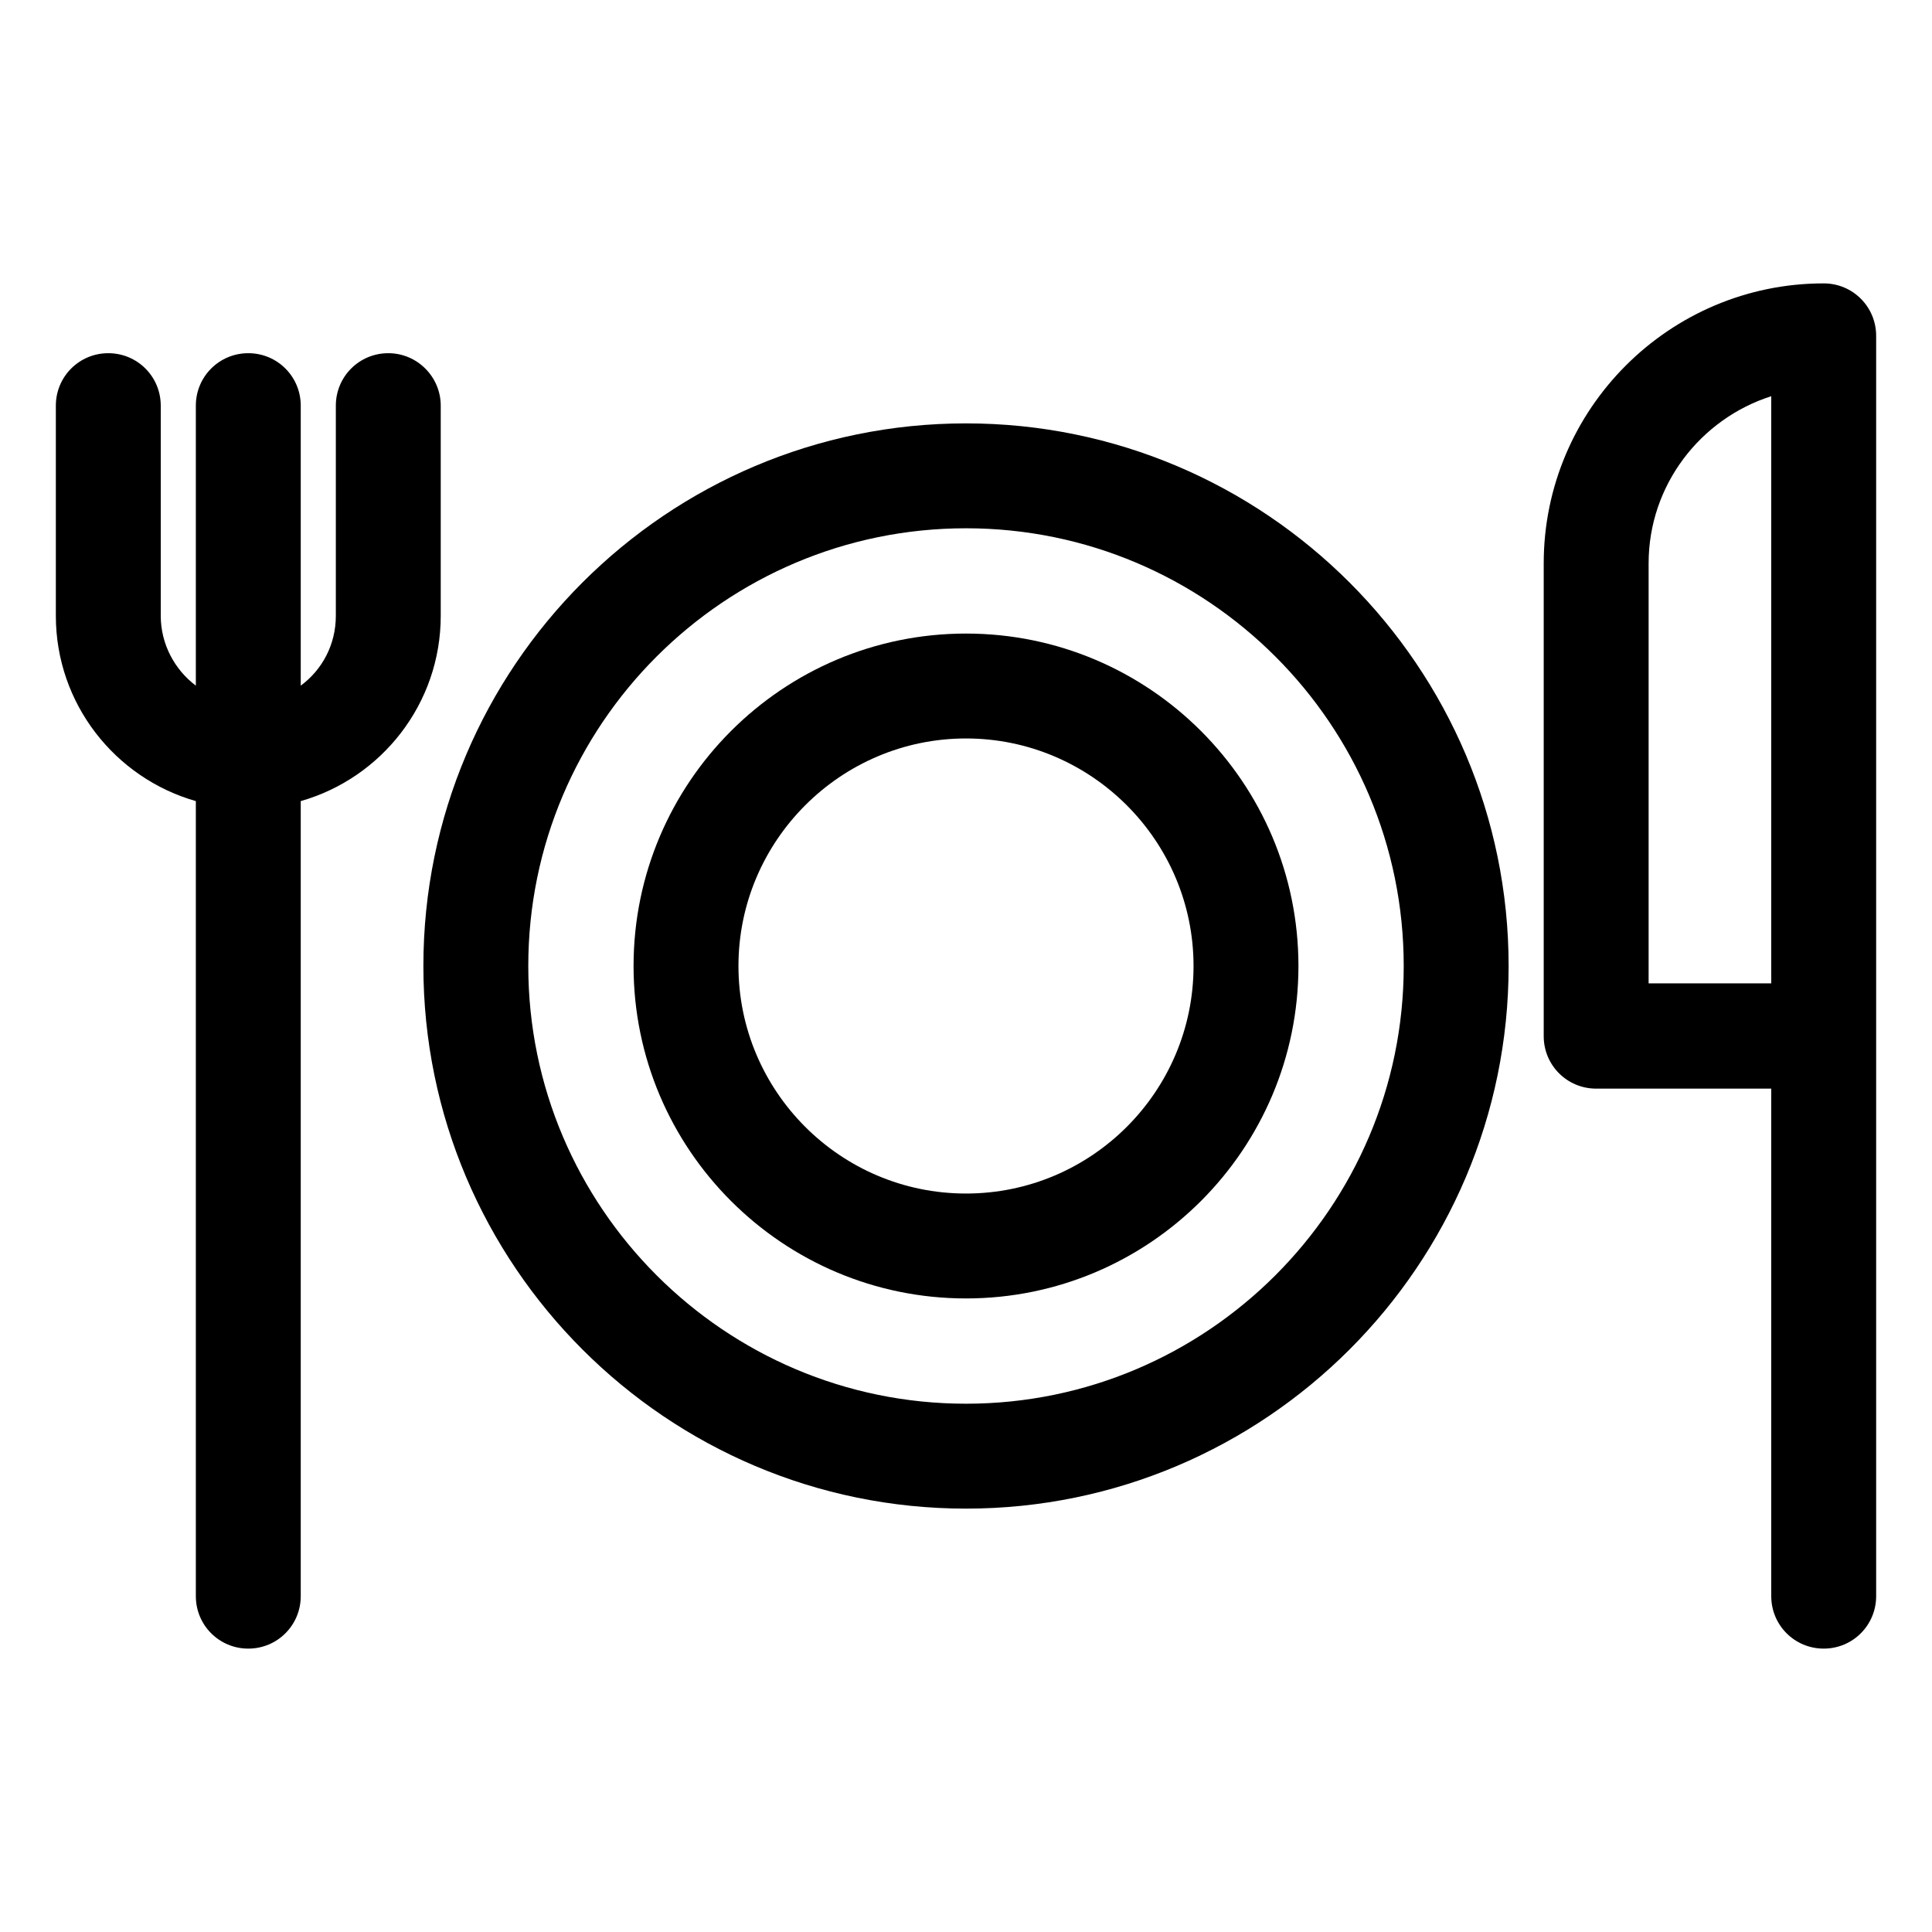 <?xml version="1.0" encoding="utf-8"?>
<!-- Generator: Adobe Illustrator 22.0.0, SVG Export Plug-In . SVG Version: 6.00 Build 0)  -->
<svg version="1.1" id="Capa_1" xmlns="http://www.w3.org/2000/svg" xmlns:xlink="http://www.w3.org/1999/xlink" x="0px" y="0px"
	 viewBox="0 0 512 512" style="enable-background:new 0 0 512 512;" xml:space="preserve">
<g>
	<g>
		<g>
			<path d="M102.9,93.6c-7.7,0-13.9,6.2-13.9,13.9v55.7c0,7.6-3.6,14.3-9.3,18.5v-74.2c0-7.7-6.2-13.9-13.9-13.9
				s-13.9,6.2-13.9,13.9v74.2c-5.6-4.2-9.3-11-9.3-18.5v-55.7c0-7.7-6.2-13.9-13.9-13.9s-13.9,6.2-13.9,13.9v55.7
				c0,23.3,15.7,43,37.1,49.1V423c0,7.7,6.2,13.9,13.9,13.9s13.9-6.2,13.9-13.9V212.3c21.4-6.1,37.1-25.8,37.1-49.1v-55.7
				C116.8,99.9,110.6,93.6,102.9,93.6z"/>
		</g>
	</g>
	<g>
		<g>
			<path d="M483.3,75.1c-40.9,0-74.2,33.3-74.2,74.2v125.3c0,7.7,6.2,13.9,13.9,13.9h46.4V423c0,7.7,6.2,13.9,13.9,13.9
				c7.7,0,13.9-6.2,13.9-13.9V89C497.2,81.3,491,75.1,483.3,75.1z M469.4,260.6h-32.5V149.3c0-20.7,13.7-38.3,32.5-44.3V260.6z"/>
		</g>
	</g>
	<g>
		<g>
			<path d="M256,112.2c-79.3,0-143.8,64.5-143.8,143.8S176.7,399.8,256,399.8S399.8,335.3,399.8,256S335.3,112.2,256,112.2z
				 M256,372c-63.9,0-116-52-116-116s52-116,116-116s116,52,116,116S319.9,372,256,372z"/>
		</g>
	</g>
	<g>
		<g>
			<path d="M256,167.9c-48.6,0-88.1,39.5-88.1,88.1s39.5,88.1,88.1,88.1s88.1-39.5,88.1-88.1S304.6,167.9,256,167.9z M256,316.3
				c-33.3,0-60.3-27.1-60.3-60.3s27.1-60.3,60.3-60.3s60.3,27.1,60.3,60.3S289.3,316.3,256,316.3z"/>
		</g>
	</g>
</g>
</svg>
